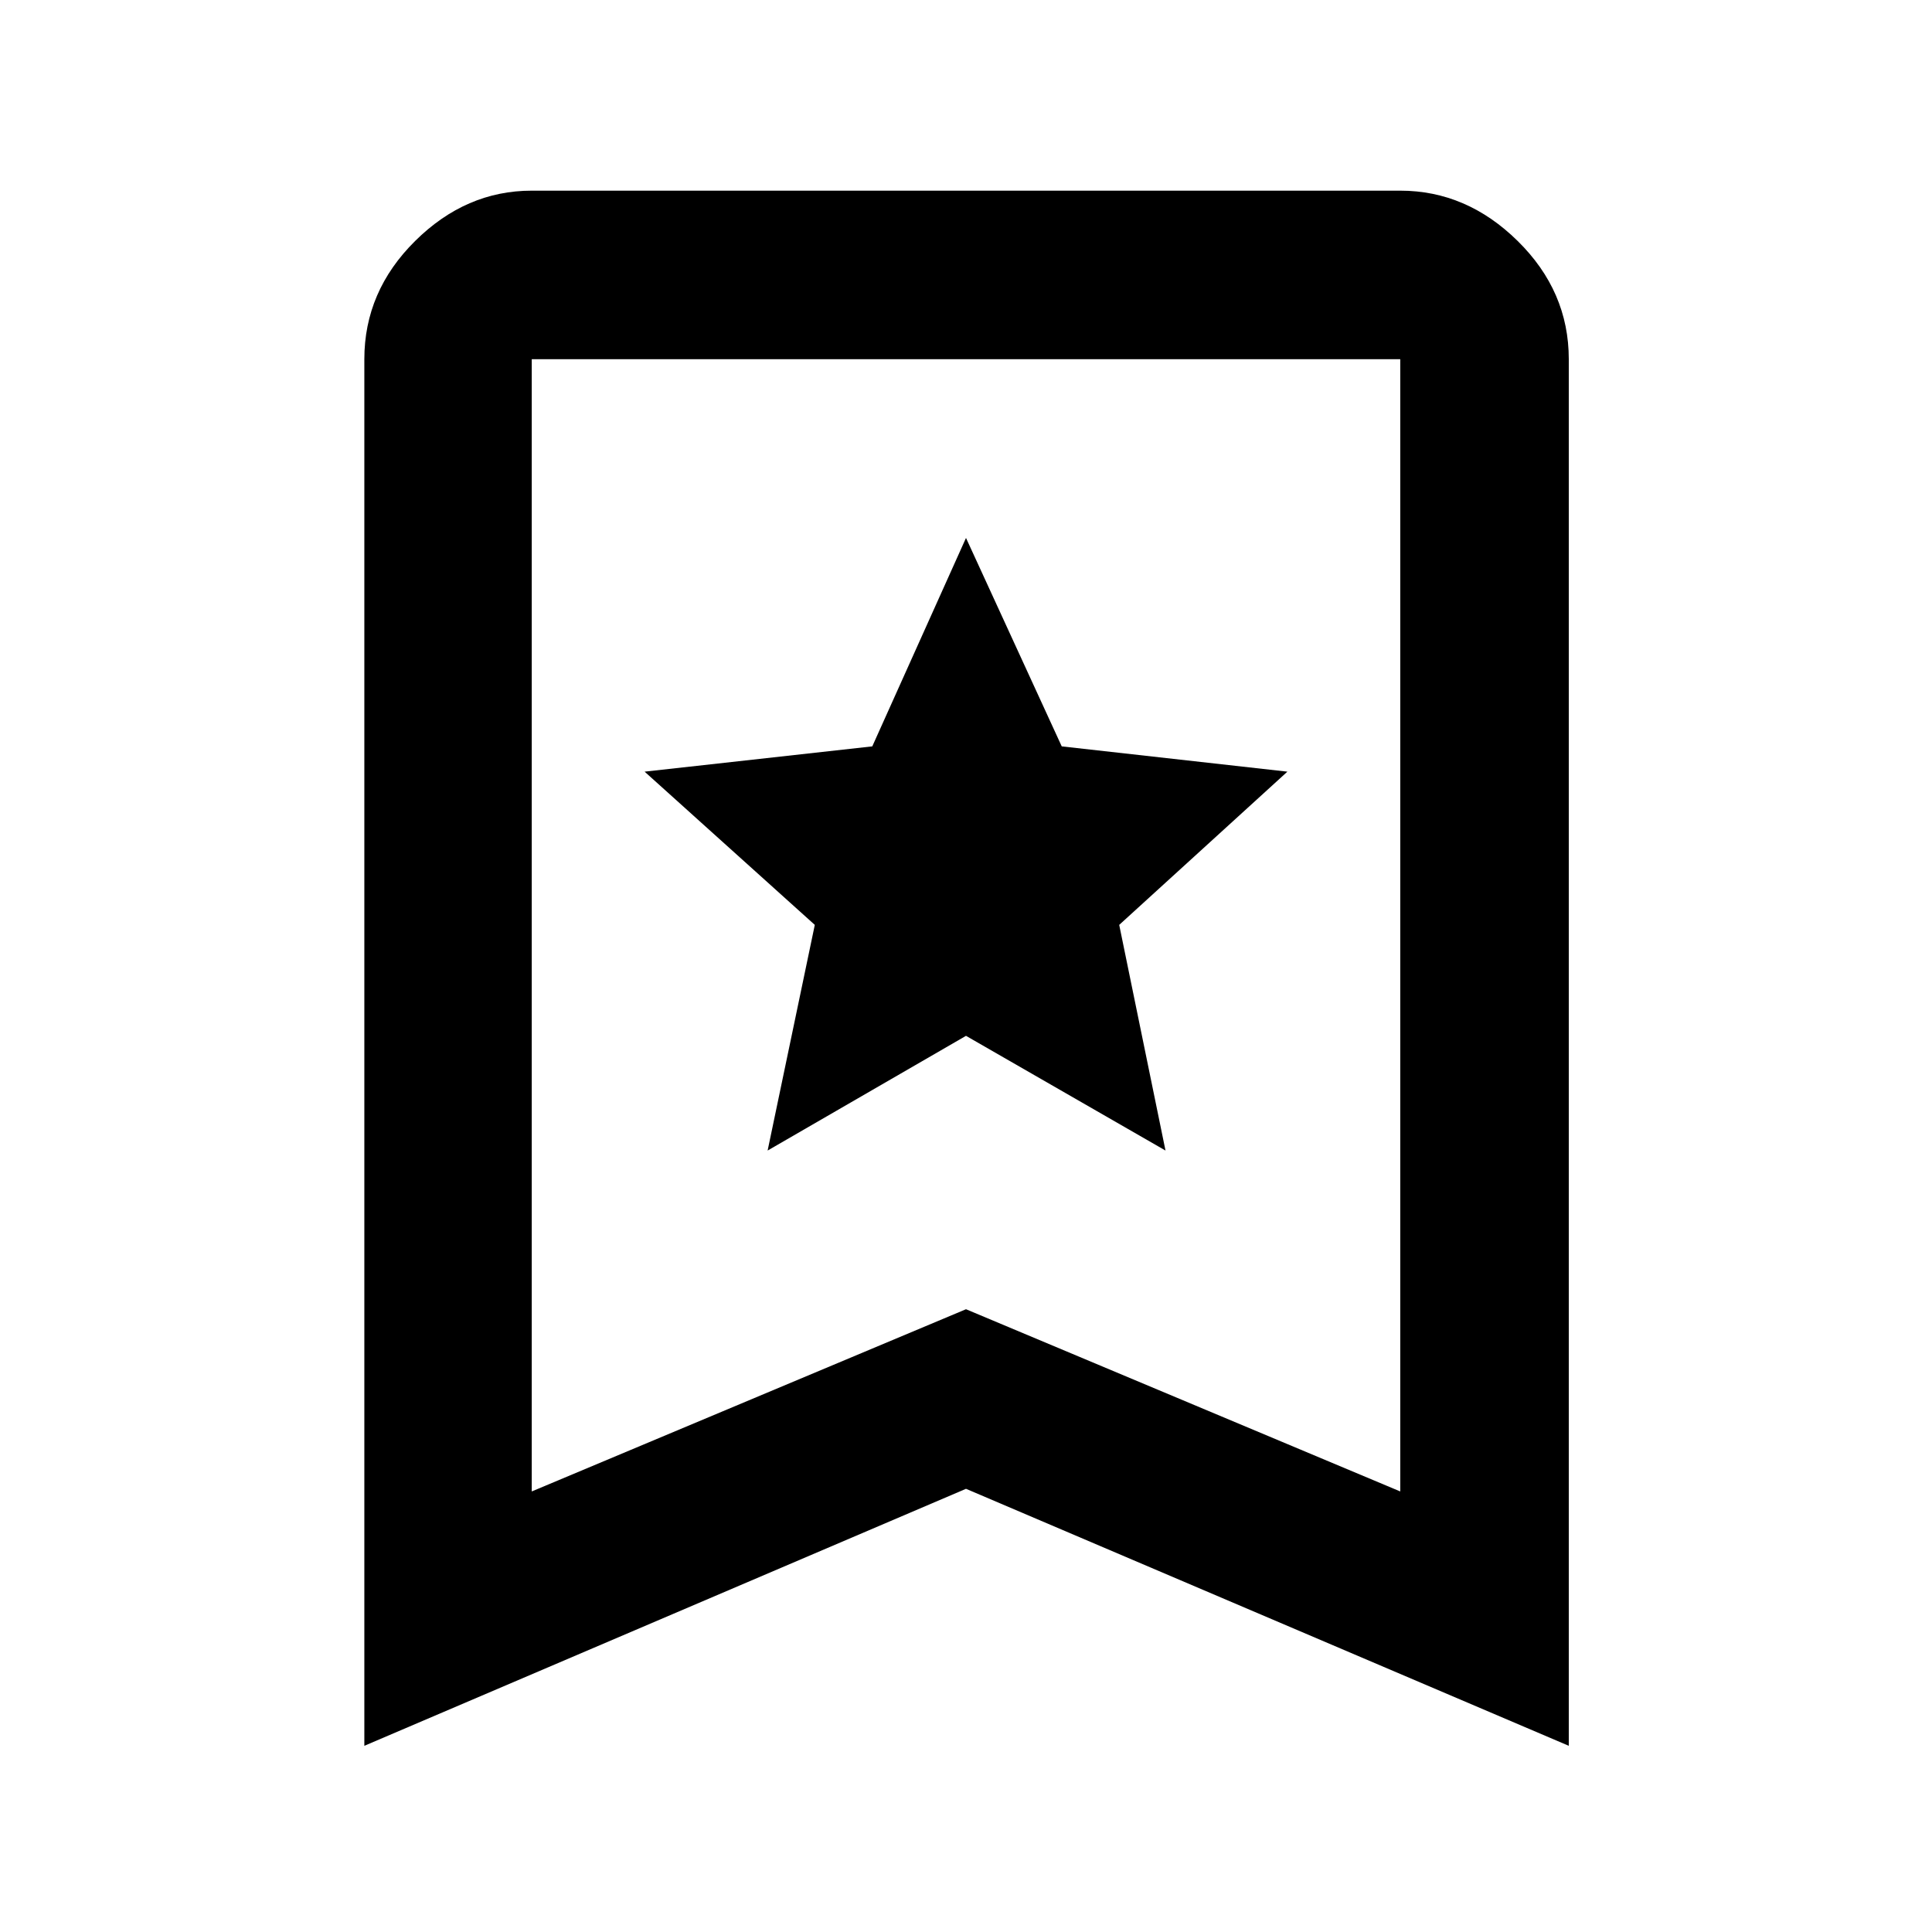 <svg xmlns="http://www.w3.org/2000/svg" height="48" viewBox="0 -960 960 960" width="48"><path d="m381.43-388.3 98.57-57 99.13 57-23-112.13 83.57-76.14-112.13-12.56L480-692.7l-46.57 103.57-113.13 12.56 84.57 76.14-23.44 112.13ZM181.04-92.52v-689q0-33.74 25.24-58.74 25.23-25 57.94-25h431.56q32.95 0 58.34 25 25.4 25 25.4 58.74v689L480-220.22 181.04-92.52Zm83.18-126.39L480-309.45l215.78 90.54v-562.61H264.22v562.61Zm0-562.61h431.56-431.56Z"/></svg>